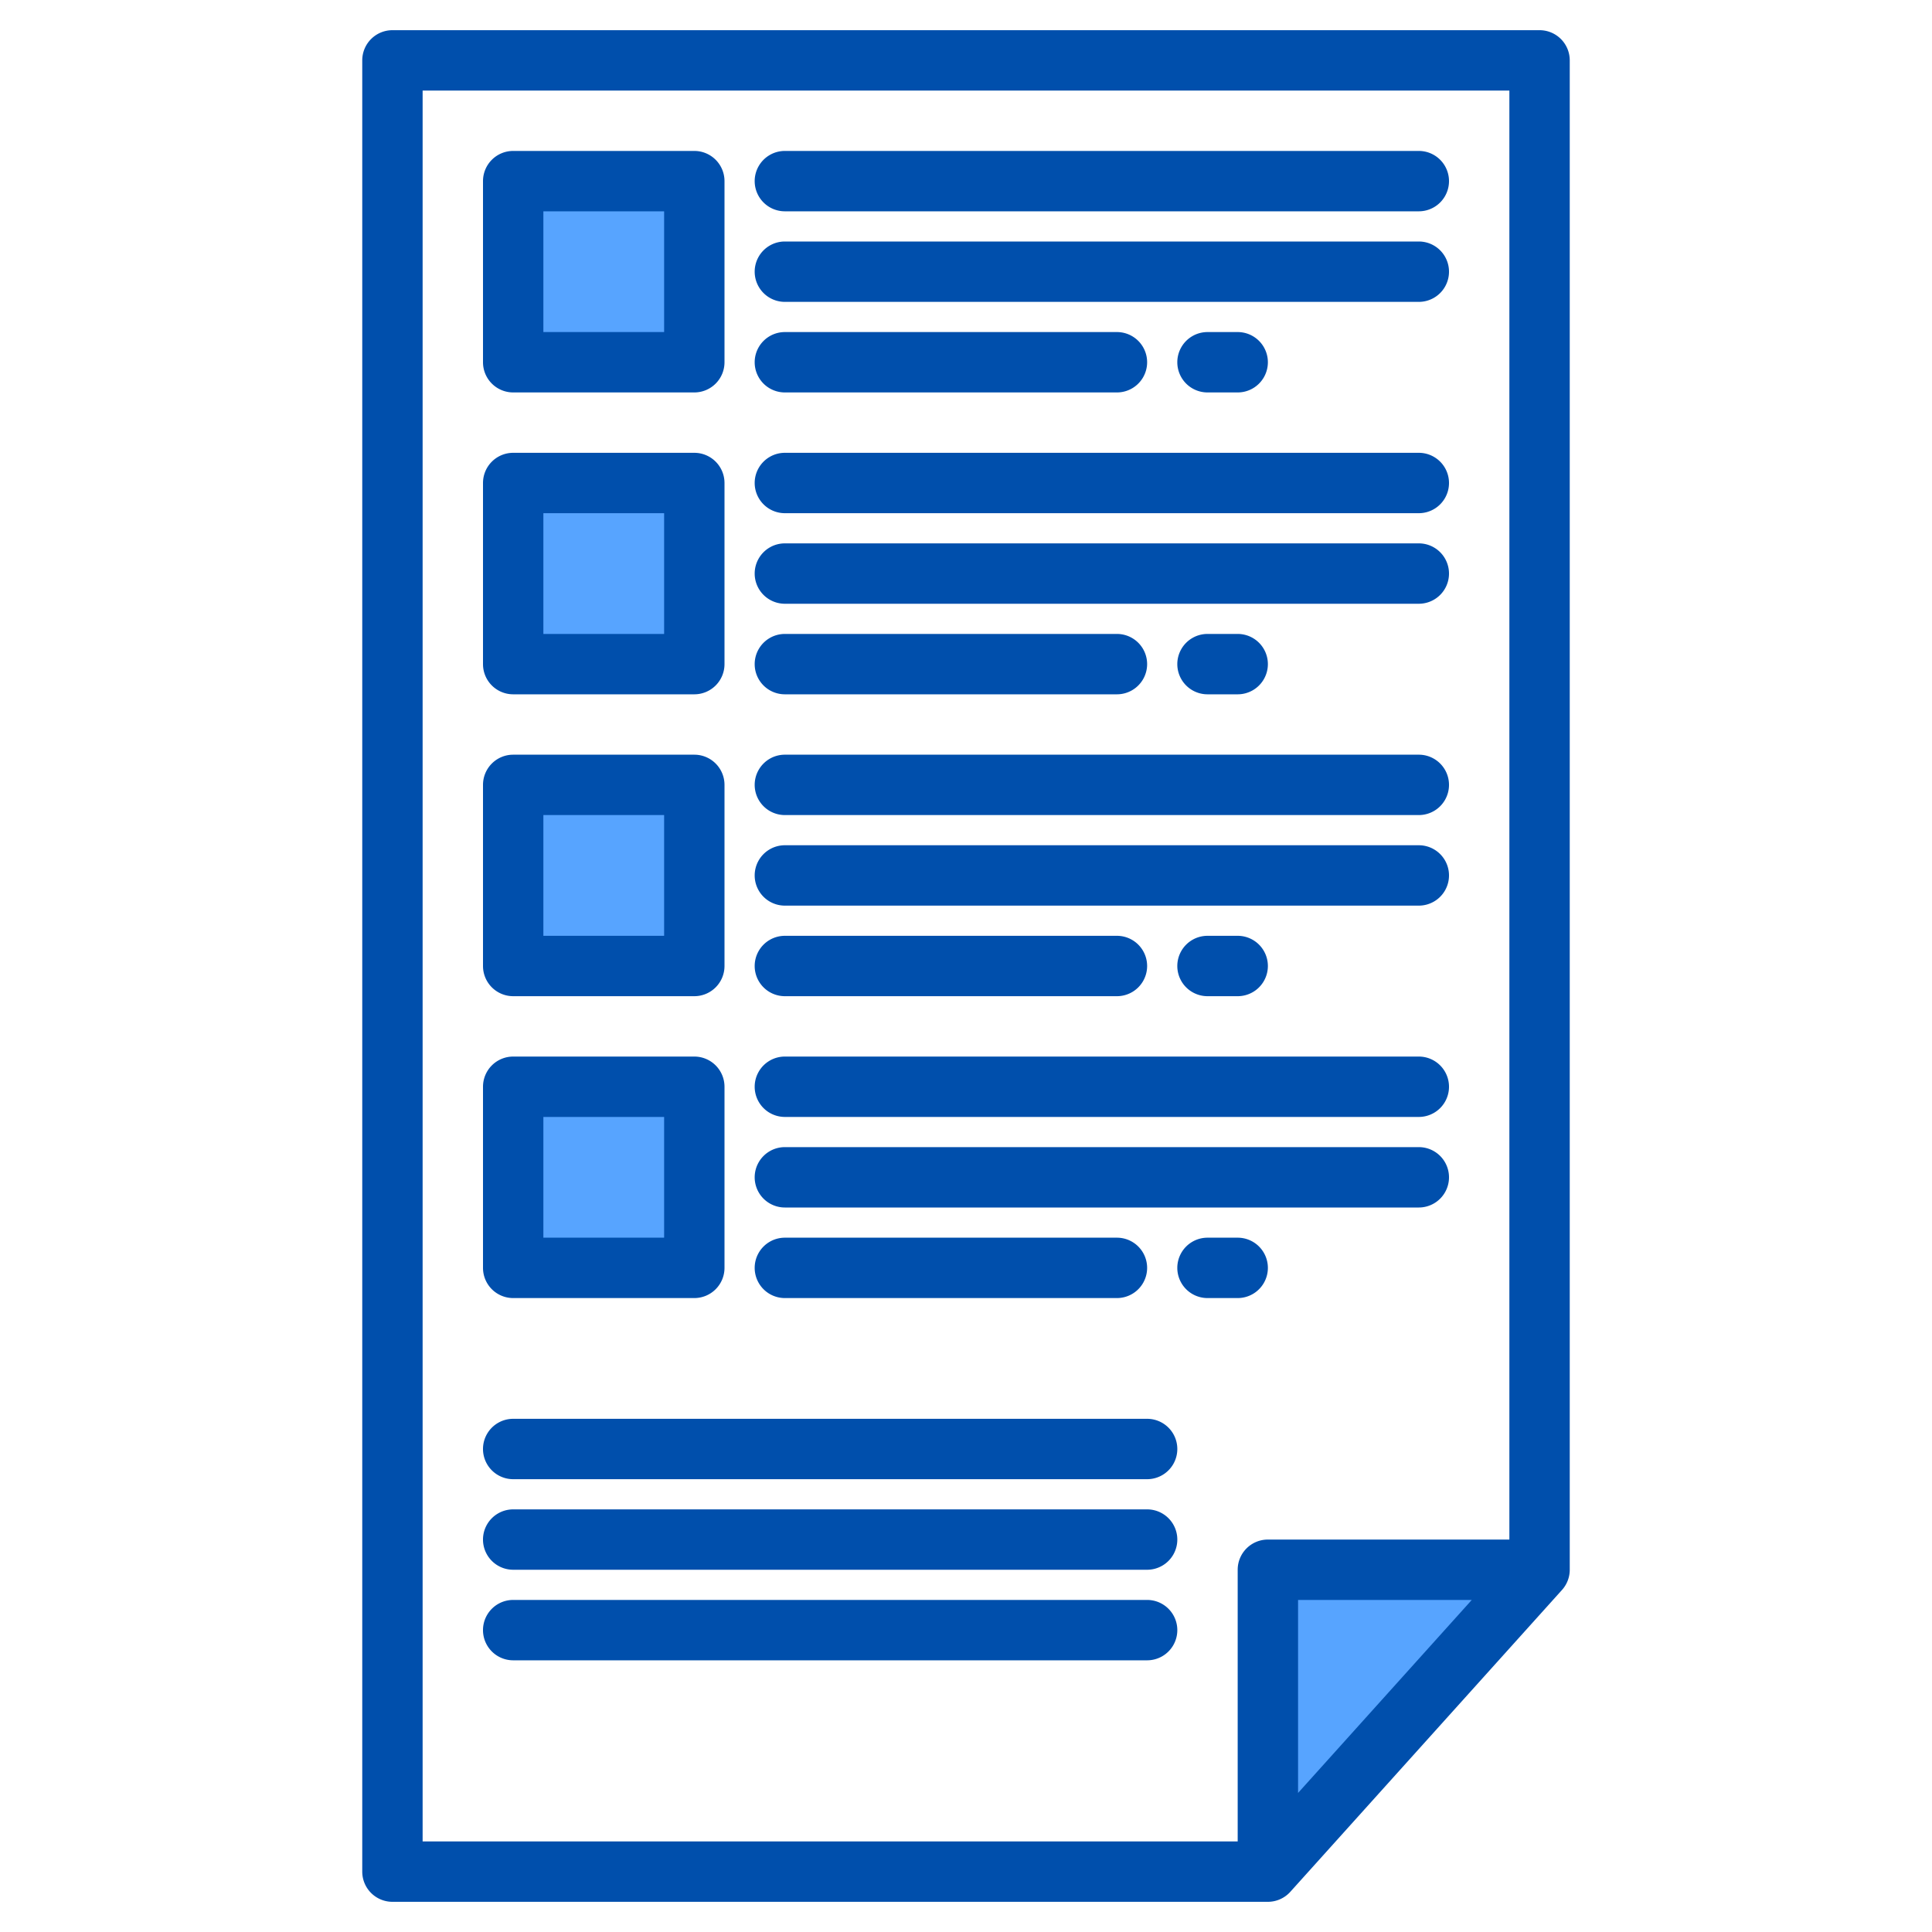<svg height="512" viewBox="0 0 512 512" width="512" xmlns="http://www.w3.org/2000/svg"><g id="Exam"><path d="m136 48h48v48h-48z" fill="#57a4ff"/><path d="m136 208h48v48h-48z" fill="#57a4ff"/><path d="m136 288h48v48h-48z" fill="#57a4ff"/><path d="m136 128h48v48h-48z" fill="#57a4ff"/><path d="m336 496v-80h72" fill="#57a4ff"/><g fill="#004fac"><path d="m408 8h-304a8 8 0 0 0 -8 8v480a8 8 0 0 0 8 8h232a8 8 0 0 0 5.946-2.648l72-80a8 8 0 0 0 2.054-5.352v-400a8 8 0 0 0 -8-8zm-296 16h288v384h-64a8 8 0 0 0 -8 8v72h-216zm278.037 400-46.037 51.153v-51.153z"/><path d="m136 104h48a8 8 0 0 0 8-8v-48a8 8 0 0 0 -8-8h-48a8 8 0 0 0 -8 8v48a8 8 0 0 0 8 8zm8-48h32v32h-32z"/><path d="m208 104h88a8 8 0 0 0 0-16h-88a8 8 0 0 0 0 16z"/><path d="m208 80h168a8 8 0 0 0 0-16h-168a8 8 0 0 0 0 16z"/><path d="m208 56h168a8 8 0 0 0 0-16h-168a8 8 0 0 0 0 16z"/><path d="m320 88a8 8 0 0 0 0 16h8a8 8 0 0 0 0-16z"/><path d="m136 264h48a8 8 0 0 0 8-8v-48a8 8 0 0 0 -8-8h-48a8 8 0 0 0 -8 8v48a8 8 0 0 0 8 8zm8-48h32v32h-32z"/><path d="m208 264h88a8 8 0 0 0 0-16h-88a8 8 0 0 0 0 16z"/><path d="m208 240h168a8 8 0 0 0 0-16h-168a8 8 0 0 0 0 16z"/><path d="m208 216h168a8 8 0 0 0 0-16h-168a8 8 0 0 0 0 16z"/><path d="m320 248a8 8 0 0 0 0 16h8a8 8 0 0 0 0-16z"/><path d="m136 344h48a8 8 0 0 0 8-8v-48a8 8 0 0 0 -8-8h-48a8 8 0 0 0 -8 8v48a8 8 0 0 0 8 8zm8-48h32v32h-32z"/><path d="m208 344h88a8 8 0 0 0 0-16h-88a8 8 0 0 0 0 16z"/><path d="m208 320h168a8 8 0 0 0 0-16h-168a8 8 0 0 0 0 16z"/><path d="m208 296h168a8 8 0 0 0 0-16h-168a8 8 0 0 0 0 16z"/><path d="m328 344a8 8 0 0 0 0-16h-8a8 8 0 0 0 0 16z"/><path d="m136 184h48a8 8 0 0 0 8-8v-48a8 8 0 0 0 -8-8h-48a8 8 0 0 0 -8 8v48a8 8 0 0 0 8 8zm8-48h32v32h-32z"/><path d="m208 184h88a8 8 0 0 0 0-16h-88a8 8 0 0 0 0 16z"/><path d="m208 160h168a8 8 0 0 0 0-16h-168a8 8 0 0 0 0 16z"/><path d="m208 136h168a8 8 0 0 0 0-16h-168a8 8 0 0 0 0 16z"/><path d="m320 168a8 8 0 0 0 0 16h8a8 8 0 0 0 0-16z"/><path d="m304 376h-168a8 8 0 0 0 0 16h168a8 8 0 0 0 0-16z"/><path d="m304 400h-168a8 8 0 0 0 0 16h168a8 8 0 0 0 0-16z"/><path d="m304 424h-168a8 8 0 0 0 0 16h168a8 8 0 0 0 0-16z"/></g></g></svg>
